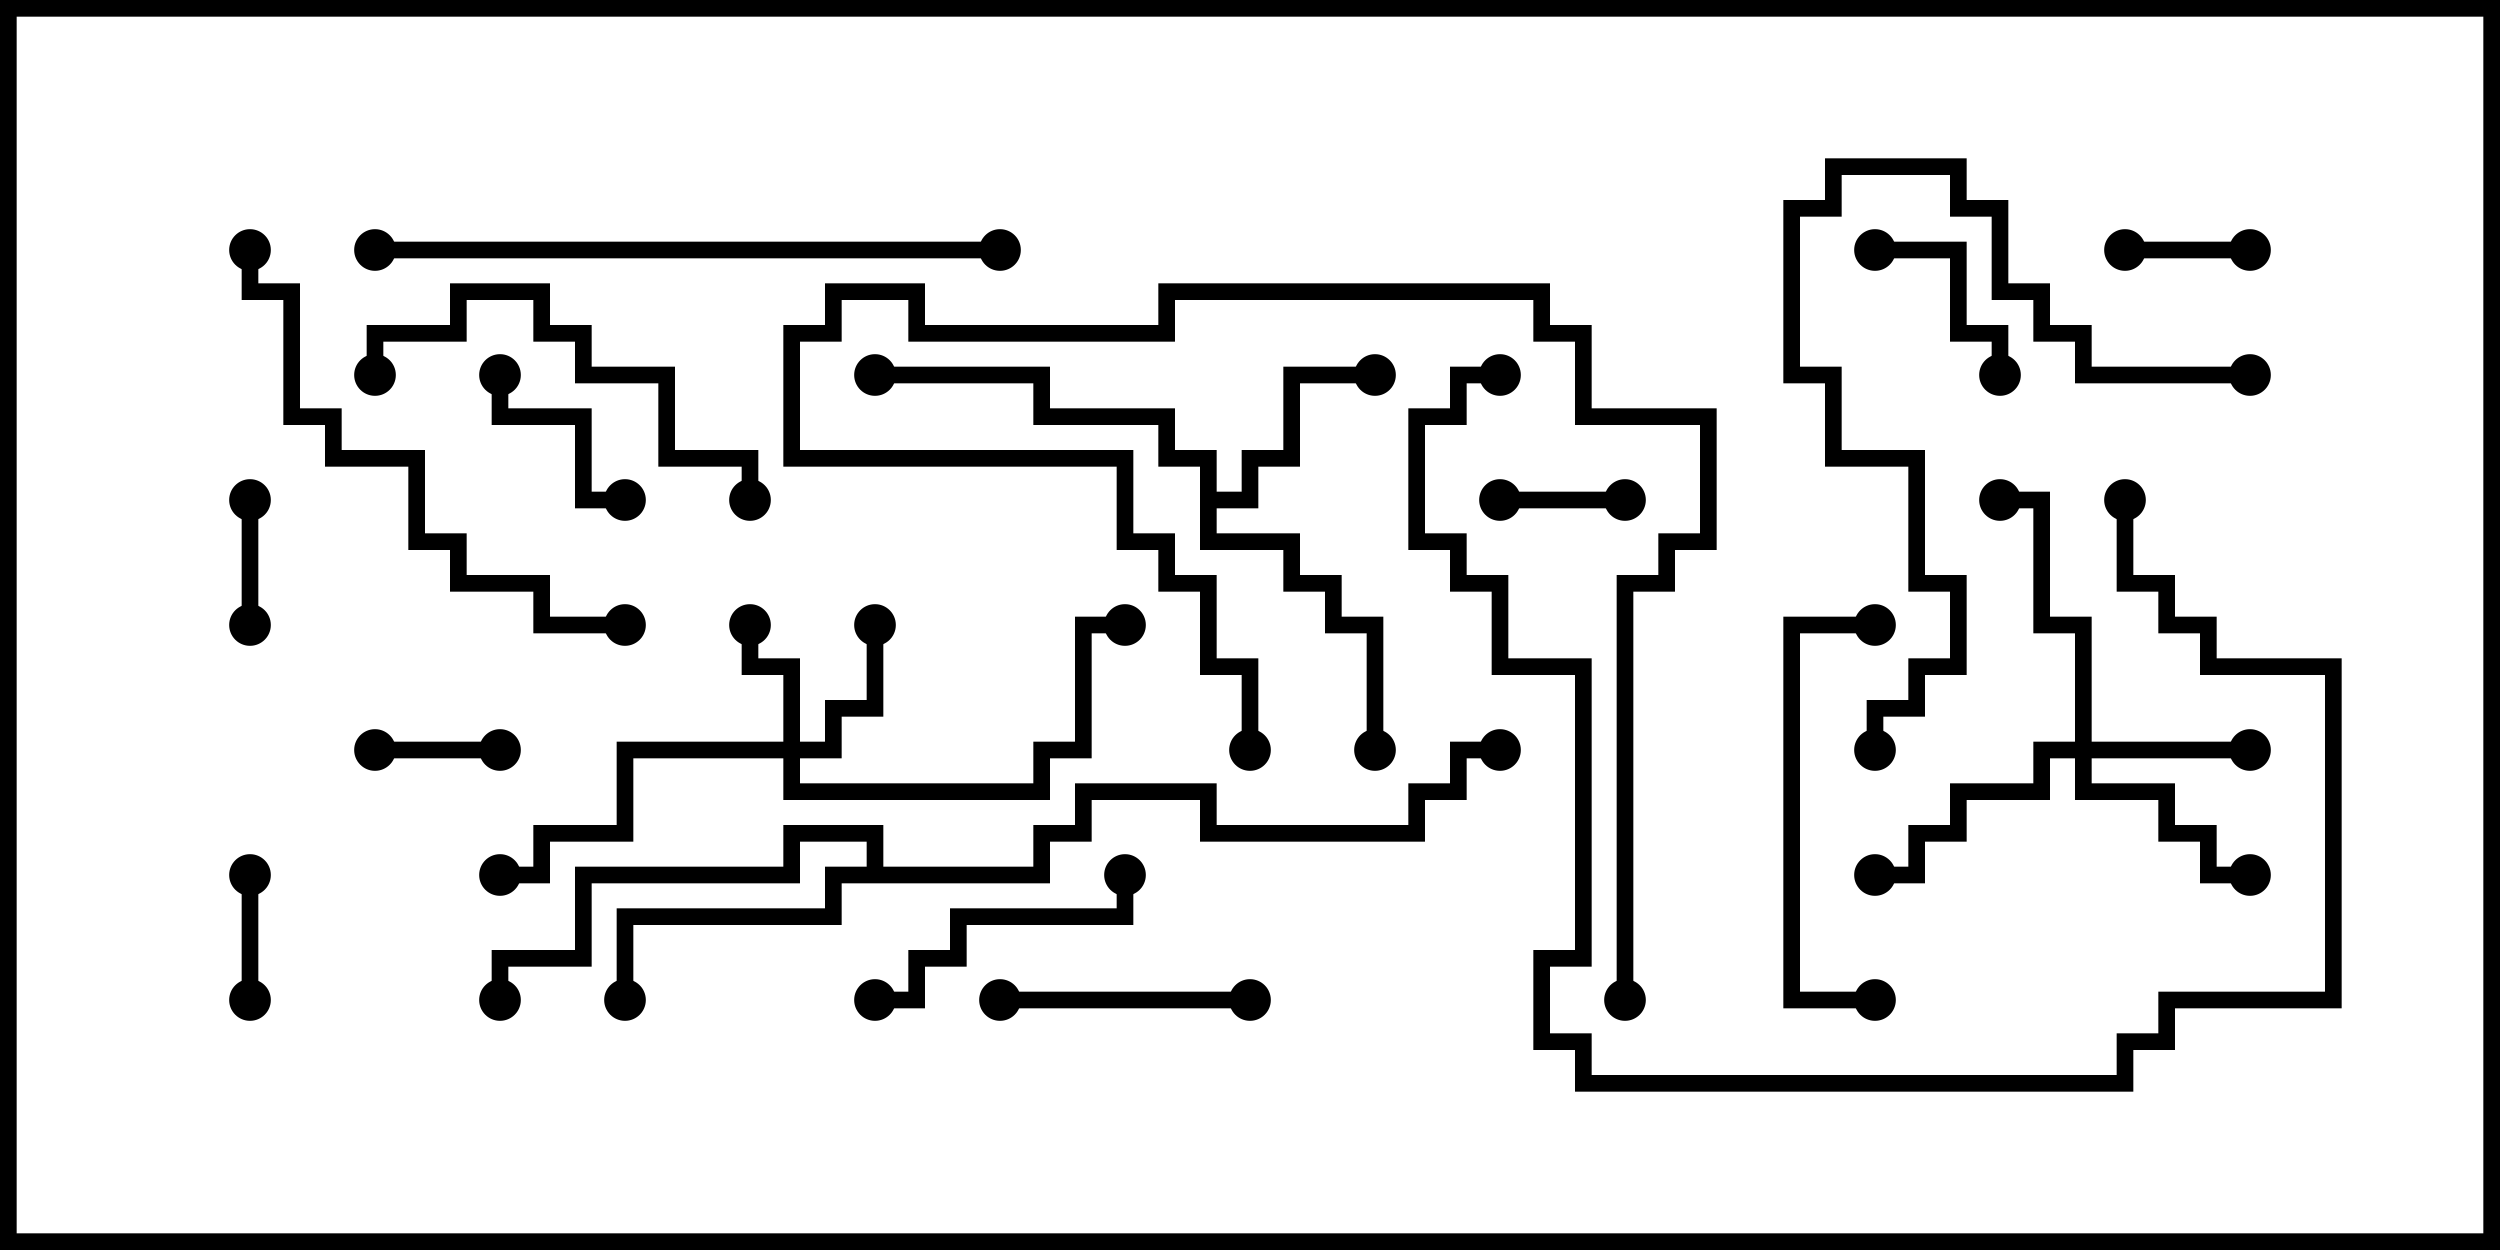 <svg version="1.1" width="30" height="15" xmlns="http://www.w3.org/2000/svg"><path d="M14.4,5.6L13.9,5.6L13.9,5.1L12.4,5.1L12.4,4.6L10.5,4.6L10.5,4.4L12.6,4.4L12.6,4.9L14.1,4.9L14.1,5.4L14.6,5.4L14.6,5.9L14.9,5.9L14.9,5.4L15.4,5.4L15.4,4.4L16.5,4.4L16.5,4.6L15.6,4.6L15.6,5.6L15.1,5.6L15.1,6.1L14.6,6.1L14.6,6.4L15.6,6.4L15.6,6.9L16.1,6.9L16.1,7.4L16.6,7.4L16.6,9L16.4,9L16.4,7.6L15.9,7.6L15.9,7.1L15.4,7.1L15.4,6.6L14.4,6.6z" stroke="none"/><path d="M10.4,10.4L10.4,10.1L9.6,10.1L9.6,10.6L7.1,10.6L7.1,11.6L6.1,11.6L6.1,12L5.9,12L5.9,11.4L6.9,11.4L6.9,10.4L9.4,10.4L9.4,9.9L10.6,9.9L10.6,10.4L12.4,10.4L12.4,9.9L12.9,9.9L12.9,9.4L14.6,9.4L14.6,9.9L16.9,9.9L16.9,9.4L17.4,9.4L17.4,8.9L18,8.9L18,9.1L17.6,9.1L17.6,9.6L17.1,9.6L17.1,10.1L14.4,10.1L14.4,9.6L13.1,9.6L13.1,10.1L12.6,10.1L12.6,10.6L10.1,10.6L10.1,11.1L7.6,11.1L7.6,12L7.4,12L7.4,10.9L9.9,10.9L9.9,10.4z" stroke="none"/><path d="M9.4,8.9L9.4,8.1L8.9,8.1L8.9,7.5L9.1,7.5L9.1,7.9L9.6,7.9L9.6,8.9L9.9,8.9L9.9,8.4L10.4,8.4L10.4,7.5L10.6,7.5L10.6,8.6L10.1,8.6L10.1,9.1L9.6,9.1L9.6,9.4L12.4,9.4L12.4,8.9L12.9,8.9L12.9,7.4L13.5,7.4L13.5,7.6L13.1,7.6L13.1,9.1L12.6,9.1L12.6,9.6L9.4,9.6L9.4,9.1L7.6,9.1L7.6,10.1L6.6,10.1L6.6,10.6L6,10.6L6,10.4L6.4,10.4L6.4,9.9L7.4,9.9L7.4,8.9z" stroke="none"/><path d="M24.9,8.9L24.9,7.6L24.4,7.6L24.4,6.1L24,6.1L24,5.9L24.6,5.9L24.6,7.4L25.1,7.4L25.1,8.9L27,8.9L27,9.1L25.1,9.1L25.1,9.4L26.1,9.4L26.1,9.9L26.6,9.9L26.6,10.4L27,10.4L27,10.6L26.4,10.6L26.4,10.1L25.9,10.1L25.9,9.6L24.9,9.6L24.9,9.1L24.6,9.1L24.6,9.6L23.6,9.6L23.6,10.1L23.1,10.1L23.1,10.6L22.5,10.6L22.5,10.4L22.9,10.4L22.9,9.9L23.4,9.9L23.4,9.4L24.4,9.4L24.4,8.9z" stroke="none"/><path d="M6,8.9L6,9.1L4.5,9.1L4.5,8.9z" stroke="none"/><path d="M3.1,7.5L2.9,7.5L2.9,6L3.1,6z" stroke="none"/><path d="M19.5,5.9L19.5,6.1L18,6.1L18,5.9z" stroke="none"/><path d="M27,2.9L27,3.1L25.5,3.1L25.5,2.9z" stroke="none"/><path d="M3.1,12L2.9,12L2.9,10.5L3.1,10.5z" stroke="none"/><path d="M7.5,5.9L7.5,6.1L6.9,6.1L6.9,5.1L5.9,5.1L5.9,4.5L6.1,4.5L6.1,4.9L7.1,4.9L7.1,5.9z" stroke="none"/><path d="M22.5,3.1L22.5,2.9L23.6,2.9L23.6,3.9L24.1,3.9L24.1,4.5L23.9,4.5L23.9,4.1L23.4,4.1L23.4,3.1z" stroke="none"/><path d="M12,12.1L12,11.9L15,11.9L15,12.1z" stroke="none"/><path d="M10.5,12.1L10.5,11.9L10.9,11.9L10.9,11.4L11.4,11.4L11.4,10.9L13.4,10.9L13.4,10.5L13.6,10.5L13.6,11.1L11.6,11.1L11.6,11.6L11.1,11.6L11.1,12.1z" stroke="none"/><path d="M22.5,11.9L22.5,12.1L21.4,12.1L21.4,7.4L22.5,7.4L22.5,7.6L21.6,7.6L21.6,11.9z" stroke="none"/><path d="M4.6,4.5L4.4,4.5L4.4,3.9L5.4,3.9L5.4,3.4L6.6,3.4L6.6,3.9L7.1,3.9L7.1,4.4L8.1,4.4L8.1,5.4L9.1,5.4L9.1,6L8.9,6L8.9,5.6L7.9,5.6L7.9,4.6L6.9,4.6L6.9,4.1L6.4,4.1L6.4,3.6L5.6,3.6L5.6,4.1L4.6,4.1z" stroke="none"/><path d="M19.6,12L19.4,12L19.4,6.9L19.9,6.9L19.9,6.4L20.4,6.4L20.4,5.1L18.9,5.1L18.9,4.1L18.4,4.1L18.4,3.6L14.1,3.6L14.1,4.1L10.9,4.1L10.9,3.6L10.1,3.6L10.1,4.1L9.6,4.1L9.6,5.4L13.6,5.4L13.6,6.4L14.1,6.4L14.1,6.9L14.6,6.9L14.6,7.9L15.1,7.9L15.1,9L14.9,9L14.9,8.1L14.4,8.1L14.4,7.1L13.9,7.1L13.9,6.6L13.4,6.6L13.4,5.6L9.4,5.6L9.4,3.9L9.9,3.9L9.9,3.4L11.1,3.4L11.1,3.9L13.9,3.9L13.9,3.4L18.6,3.4L18.6,3.9L19.1,3.9L19.1,4.9L20.6,4.9L20.6,6.6L20.1,6.6L20.1,7.1L19.6,7.1z" stroke="none"/><path d="M22.6,9L22.4,9L22.4,8.4L22.9,8.4L22.9,7.9L23.4,7.9L23.4,7.1L22.9,7.1L22.9,5.6L21.9,5.6L21.9,4.6L21.4,4.6L21.4,2.4L21.9,2.4L21.9,1.9L23.6,1.9L23.6,2.4L24.1,2.4L24.1,3.4L24.6,3.4L24.6,3.9L25.1,3.9L25.1,4.4L27,4.4L27,4.6L24.9,4.6L24.9,4.1L24.4,4.1L24.4,3.6L23.9,3.6L23.9,2.6L23.4,2.6L23.4,2.1L22.1,2.1L22.1,2.6L21.6,2.6L21.6,4.4L22.1,4.4L22.1,5.4L23.1,5.4L23.1,6.9L23.6,6.9L23.6,8.1L23.1,8.1L23.1,8.6L22.6,8.6z" stroke="none"/><path d="M2.9,3L3.1,3L3.1,3.4L3.6,3.4L3.6,4.9L4.1,4.9L4.1,5.4L5.1,5.4L5.1,6.4L5.6,6.4L5.6,6.9L6.6,6.9L6.6,7.4L7.5,7.4L7.5,7.6L6.4,7.6L6.4,7.1L5.4,7.1L5.4,6.6L4.9,6.6L4.9,5.6L3.9,5.6L3.9,5.1L3.4,5.1L3.4,3.6L2.9,3.6z" stroke="none"/><path d="M4.5,3.1L4.5,2.9L12,2.9L12,3.1z" stroke="none"/><path d="M18,4.4L18,4.6L17.6,4.6L17.6,5.1L17.1,5.1L17.1,6.4L17.6,6.4L17.6,6.9L18.1,6.9L18.1,7.9L19.1,7.9L19.1,11.6L18.6,11.6L18.6,12.4L19.1,12.4L19.1,12.9L25.4,12.9L25.4,12.4L25.9,12.4L25.9,11.9L27.9,11.9L27.9,8.1L26.4,8.1L26.4,7.6L25.9,7.6L25.9,7.1L25.4,7.1L25.4,6L25.6,6L25.6,6.9L26.1,6.9L26.1,7.4L26.6,7.4L26.6,7.9L28.1,7.9L28.1,12.1L26.1,12.1L26.1,12.6L25.6,12.6L25.6,13.1L18.9,13.1L18.9,12.6L18.4,12.6L18.4,11.4L18.9,11.4L18.9,8.1L17.9,8.1L17.9,7.1L17.4,7.1L17.4,6.6L16.9,6.6L16.9,4.9L17.4,4.9L17.4,4.4z" stroke="none"/><circle cx="16.5" cy="4.5" r="0.25" stroke-width="0" fill="#000" /><circle cx="16.5" cy="9" r="0.25" stroke-width="0" fill="#000" /><circle cx="10.5" cy="4.5" r="0.25" stroke-width="0" fill="#000" /><circle cx="7.5" cy="12" r="0.25" stroke-width="0" fill="#000" /><circle cx="6" cy="12" r="0.25" stroke-width="0" fill="#000" /><circle cx="18" cy="9" r="0.25" stroke-width="0" fill="#000" /><circle cx="9" cy="7.5" r="0.25" stroke-width="0" fill="#000" /><circle cx="10.5" cy="7.5" r="0.25" stroke-width="0" fill="#000" /><circle cx="6" cy="10.5" r="0.25" stroke-width="0" fill="#000" /><circle cx="13.5" cy="7.5" r="0.25" stroke-width="0" fill="#000" /><circle cx="27" cy="9" r="0.25" stroke-width="0" fill="#000" /><circle cx="27" cy="10.5" r="0.25" stroke-width="0" fill="#000" /><circle cx="22.5" cy="10.5" r="0.25" stroke-width="0" fill="#000" /><circle cx="24" cy="6" r="0.25" stroke-width="0" fill="#000" /><circle cx="6" cy="9" r="0.25" stroke-width="0" fill="#000" /><circle cx="4.5" cy="9" r="0.25" stroke-width="0" fill="#000" /><circle cx="3" cy="7.5" r="0.25" stroke-width="0" fill="#000" /><circle cx="3" cy="6" r="0.25" stroke-width="0" fill="#000" /><circle cx="19.5" cy="6" r="0.25" stroke-width="0" fill="#000" /><circle cx="18" cy="6" r="0.25" stroke-width="0" fill="#000" /><circle cx="27" cy="3" r="0.25" stroke-width="0" fill="#000" /><circle cx="25.5" cy="3" r="0.25" stroke-width="0" fill="#000" /><circle cx="3" cy="12" r="0.25" stroke-width="0" fill="#000" /><circle cx="3" cy="10.5" r="0.25" stroke-width="0" fill="#000" /><circle cx="7.5" cy="6" r="0.25" stroke-width="0" fill="#000" /><circle cx="6" cy="4.5" r="0.25" stroke-width="0" fill="#000" /><circle cx="22.5" cy="3" r="0.25" stroke-width="0" fill="#000" /><circle cx="24" cy="4.5" r="0.25" stroke-width="0" fill="#000" /><circle cx="12" cy="12" r="0.25" stroke-width="0" fill="#000" /><circle cx="15" cy="12" r="0.25" stroke-width="0" fill="#000" /><circle cx="10.5" cy="12" r="0.25" stroke-width="0" fill="#000" /><circle cx="13.5" cy="10.5" r="0.25" stroke-width="0" fill="#000" /><circle cx="22.5" cy="12" r="0.25" stroke-width="0" fill="#000" /><circle cx="22.5" cy="7.5" r="0.25" stroke-width="0" fill="#000" /><circle cx="4.5" cy="4.5" r="0.25" stroke-width="0" fill="#000" /><circle cx="9" cy="6" r="0.25" stroke-width="0" fill="#000" /><circle cx="19.5" cy="12" r="0.25" stroke-width="0" fill="#000" /><circle cx="15" cy="9" r="0.25" stroke-width="0" fill="#000" /><circle cx="22.5" cy="9" r="0.25" stroke-width="0" fill="#000" /><circle cx="27" cy="4.5" r="0.25" stroke-width="0" fill="#000" /><circle cx="3" cy="3" r="0.25" stroke-width="0" fill="#000" /><circle cx="7.5" cy="7.5" r="0.25" stroke-width="0" fill="#000" /><circle cx="4.5" cy="3" r="0.25" stroke-width="0" fill="#000" /><circle cx="12" cy="3" r="0.25" stroke-width="0" fill="#000" /><circle cx="18" cy="4.5" r="0.25" stroke-width="0" fill="#000" /><circle cx="25.5" cy="6" r="0.25" stroke-width="0" fill="#000" /><rect x="0" y="0" width="30" height="15" stroke-width="0.4" stroke="#000" fill="none" /></svg>